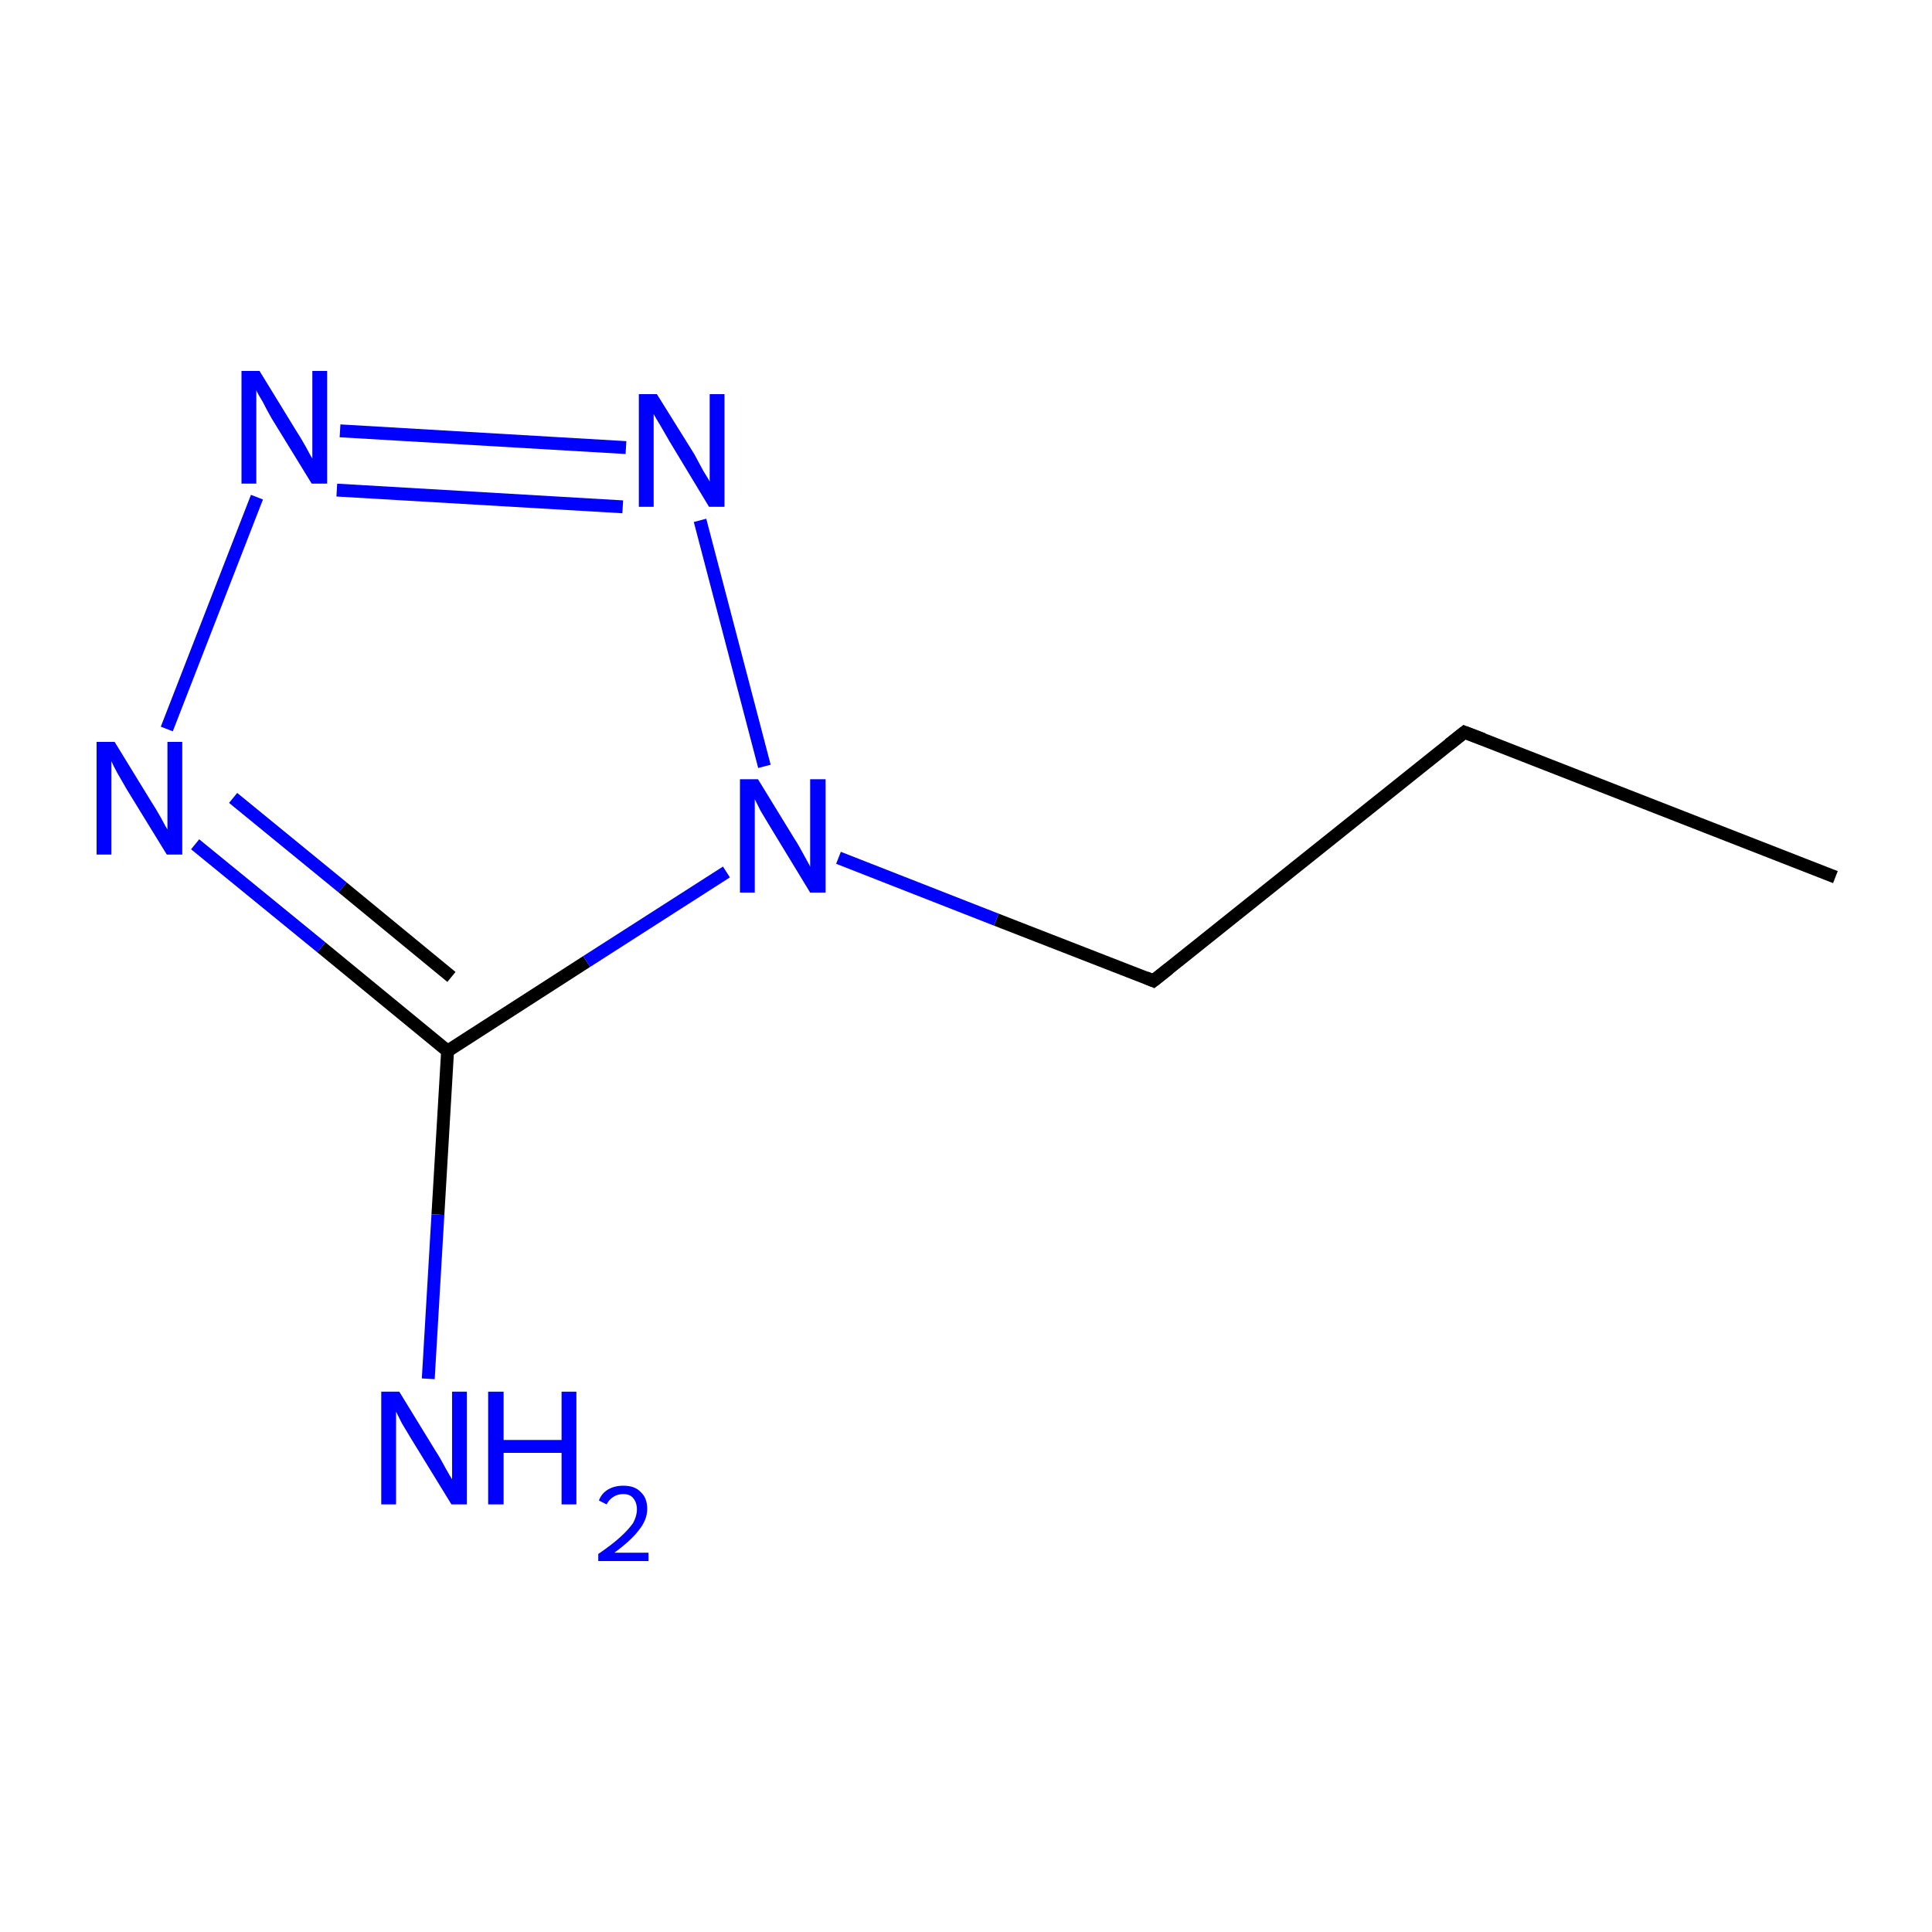 <?xml version='1.0' encoding='iso-8859-1'?>
<svg version='1.1' baseProfile='full'
              xmlns='http://www.w3.org/2000/svg'
                      xmlns:rdkit='http://www.rdkit.org/xml'
                      xmlns:xlink='http://www.w3.org/1999/xlink'
                  xml:space='preserve'
width='300px' height='300px' viewBox='0 0 300 300'>
<!-- END OF HEADER -->
<rect style='opacity:1.0;fill:#FFFFFF;stroke:none' width='300.0' height='300.0' x='0.0' y='0.0'> </rect>
<path class='bond-0 atom-0 atom-1' d='M 285.0,136.2 L 227.4,113.7' style='fill:none;fill-rule:evenodd;stroke:#000000;stroke-width:2.0px;stroke-linecap:butt;stroke-linejoin:miter;stroke-opacity:1' />
<path class='bond-1 atom-1 atom-2' d='M 227.4,113.7 L 179.1,152.3' style='fill:none;fill-rule:evenodd;stroke:#000000;stroke-width:2.0px;stroke-linecap:butt;stroke-linejoin:miter;stroke-opacity:1' />
<path class='bond-2 atom-2 atom-3' d='M 179.1,152.3 L 154.7,142.8' style='fill:none;fill-rule:evenodd;stroke:#000000;stroke-width:2.0px;stroke-linecap:butt;stroke-linejoin:miter;stroke-opacity:1' />
<path class='bond-2 atom-2 atom-3' d='M 154.7,142.8 L 130.2,133.2' style='fill:none;fill-rule:evenodd;stroke:#0000FF;stroke-width:2.0px;stroke-linecap:butt;stroke-linejoin:miter;stroke-opacity:1' />
<path class='bond-3 atom-3 atom-4' d='M 118.7,119.0 L 108.7,80.8' style='fill:none;fill-rule:evenodd;stroke:#0000FF;stroke-width:2.0px;stroke-linecap:butt;stroke-linejoin:miter;stroke-opacity:1' />
<path class='bond-4 atom-4 atom-5' d='M 97.2,69.5 L 52.8,66.9' style='fill:none;fill-rule:evenodd;stroke:#0000FF;stroke-width:2.0px;stroke-linecap:butt;stroke-linejoin:miter;stroke-opacity:1' />
<path class='bond-4 atom-4 atom-5' d='M 96.7,78.7 L 52.3,76.1' style='fill:none;fill-rule:evenodd;stroke:#0000FF;stroke-width:2.0px;stroke-linecap:butt;stroke-linejoin:miter;stroke-opacity:1' />
<path class='bond-5 atom-5 atom-6' d='M 39.9,77.2 L 25.9,113.2' style='fill:none;fill-rule:evenodd;stroke:#0000FF;stroke-width:2.0px;stroke-linecap:butt;stroke-linejoin:miter;stroke-opacity:1' />
<path class='bond-6 atom-6 atom-7' d='M 30.3,131.1 L 49.9,147.1' style='fill:none;fill-rule:evenodd;stroke:#0000FF;stroke-width:2.0px;stroke-linecap:butt;stroke-linejoin:miter;stroke-opacity:1' />
<path class='bond-6 atom-6 atom-7' d='M 49.9,147.1 L 69.5,163.2' style='fill:none;fill-rule:evenodd;stroke:#000000;stroke-width:2.0px;stroke-linecap:butt;stroke-linejoin:miter;stroke-opacity:1' />
<path class='bond-6 atom-6 atom-7' d='M 36.2,123.9 L 53.2,137.8' style='fill:none;fill-rule:evenodd;stroke:#0000FF;stroke-width:2.0px;stroke-linecap:butt;stroke-linejoin:miter;stroke-opacity:1' />
<path class='bond-6 atom-6 atom-7' d='M 53.2,137.8 L 70.1,151.7' style='fill:none;fill-rule:evenodd;stroke:#000000;stroke-width:2.0px;stroke-linecap:butt;stroke-linejoin:miter;stroke-opacity:1' />
<path class='bond-7 atom-7 atom-8' d='M 69.5,163.2 L 68.0,188.6' style='fill:none;fill-rule:evenodd;stroke:#000000;stroke-width:2.0px;stroke-linecap:butt;stroke-linejoin:miter;stroke-opacity:1' />
<path class='bond-7 atom-7 atom-8' d='M 68.0,188.6 L 66.5,214.1' style='fill:none;fill-rule:evenodd;stroke:#0000FF;stroke-width:2.0px;stroke-linecap:butt;stroke-linejoin:miter;stroke-opacity:1' />
<path class='bond-8 atom-7 atom-3' d='M 69.5,163.2 L 91.1,149.3' style='fill:none;fill-rule:evenodd;stroke:#000000;stroke-width:2.0px;stroke-linecap:butt;stroke-linejoin:miter;stroke-opacity:1' />
<path class='bond-8 atom-7 atom-3' d='M 91.1,149.3 L 112.8,135.4' style='fill:none;fill-rule:evenodd;stroke:#0000FF;stroke-width:2.0px;stroke-linecap:butt;stroke-linejoin:miter;stroke-opacity:1' />
<path d='M 230.3,114.8 L 227.4,113.7 L 225.0,115.6' style='fill:none;stroke:#000000;stroke-width:2.0px;stroke-linecap:butt;stroke-linejoin:miter;stroke-miterlimit:10;stroke-opacity:1;' />
<path d='M 181.5,150.4 L 179.1,152.3 L 177.9,151.8' style='fill:none;stroke:#000000;stroke-width:2.0px;stroke-linecap:butt;stroke-linejoin:miter;stroke-miterlimit:10;stroke-opacity:1;' />
<path class='atom-3' d='M 117.7 121.0
L 123.4 130.3
Q 124.0 131.2, 124.9 132.9
Q 125.8 134.5, 125.8 134.6
L 125.8 121.0
L 128.2 121.0
L 128.2 138.6
L 125.8 138.6
L 119.6 128.4
Q 118.9 127.2, 118.1 125.9
Q 117.4 124.5, 117.2 124.1
L 117.2 138.6
L 114.9 138.6
L 114.9 121.0
L 117.7 121.0
' fill='#0000FF'/>
<path class='atom-4' d='M 102.0 61.2
L 107.8 70.5
Q 108.3 71.4, 109.2 73.1
Q 110.2 74.7, 110.2 74.8
L 110.2 61.2
L 112.5 61.2
L 112.5 78.7
L 110.1 78.7
L 104.0 68.6
Q 103.3 67.4, 102.5 66.0
Q 101.7 64.7, 101.5 64.3
L 101.5 78.7
L 99.2 78.7
L 99.2 61.2
L 102.0 61.2
' fill='#0000FF'/>
<path class='atom-5' d='M 40.3 57.6
L 46.0 66.9
Q 46.6 67.8, 47.5 69.4
Q 48.4 71.1, 48.5 71.2
L 48.5 57.6
L 50.8 57.6
L 50.8 75.1
L 48.4 75.1
L 42.2 65.0
Q 41.5 63.8, 40.8 62.4
Q 40.0 61.1, 39.8 60.6
L 39.8 75.1
L 37.5 75.1
L 37.5 57.6
L 40.3 57.6
' fill='#0000FF'/>
<path class='atom-6' d='M 17.8 115.2
L 23.5 124.5
Q 24.1 125.4, 25.0 127.0
Q 25.9 128.7, 26.0 128.8
L 26.0 115.2
L 28.3 115.2
L 28.3 132.7
L 25.9 132.7
L 19.7 122.6
Q 19.0 121.4, 18.2 120.0
Q 17.5 118.7, 17.3 118.2
L 17.3 132.7
L 15.0 132.7
L 15.0 115.2
L 17.8 115.2
' fill='#0000FF'/>
<path class='atom-8' d='M 62.0 216.1
L 67.7 225.4
Q 68.3 226.3, 69.2 228.0
Q 70.1 229.6, 70.2 229.7
L 70.2 216.1
L 72.5 216.1
L 72.5 233.6
L 70.1 233.6
L 63.9 223.5
Q 63.2 222.3, 62.4 221.0
Q 61.7 219.6, 61.5 219.2
L 61.5 233.6
L 59.2 233.6
L 59.2 216.1
L 62.0 216.1
' fill='#0000FF'/>
<path class='atom-8' d='M 75.8 216.1
L 78.2 216.1
L 78.2 223.6
L 87.2 223.6
L 87.2 216.1
L 89.5 216.1
L 89.5 233.6
L 87.2 233.6
L 87.2 225.6
L 78.2 225.6
L 78.2 233.6
L 75.8 233.6
L 75.8 216.1
' fill='#0000FF'/>
<path class='atom-8' d='M 93.0 233.0
Q 93.4 231.9, 94.4 231.3
Q 95.4 230.7, 96.8 230.7
Q 98.6 230.7, 99.5 231.7
Q 100.5 232.6, 100.5 234.3
Q 100.5 236.0, 99.2 237.6
Q 98.0 239.2, 95.4 241.1
L 100.7 241.1
L 100.7 242.4
L 92.9 242.4
L 92.9 241.3
Q 95.1 239.8, 96.4 238.6
Q 97.6 237.5, 98.3 236.5
Q 98.9 235.4, 98.9 234.4
Q 98.9 233.3, 98.3 232.6
Q 97.8 232.0, 96.8 232.0
Q 95.9 232.0, 95.3 232.4
Q 94.6 232.8, 94.2 233.6
L 93.0 233.0
' fill='#0000FF'/>
</svg>
